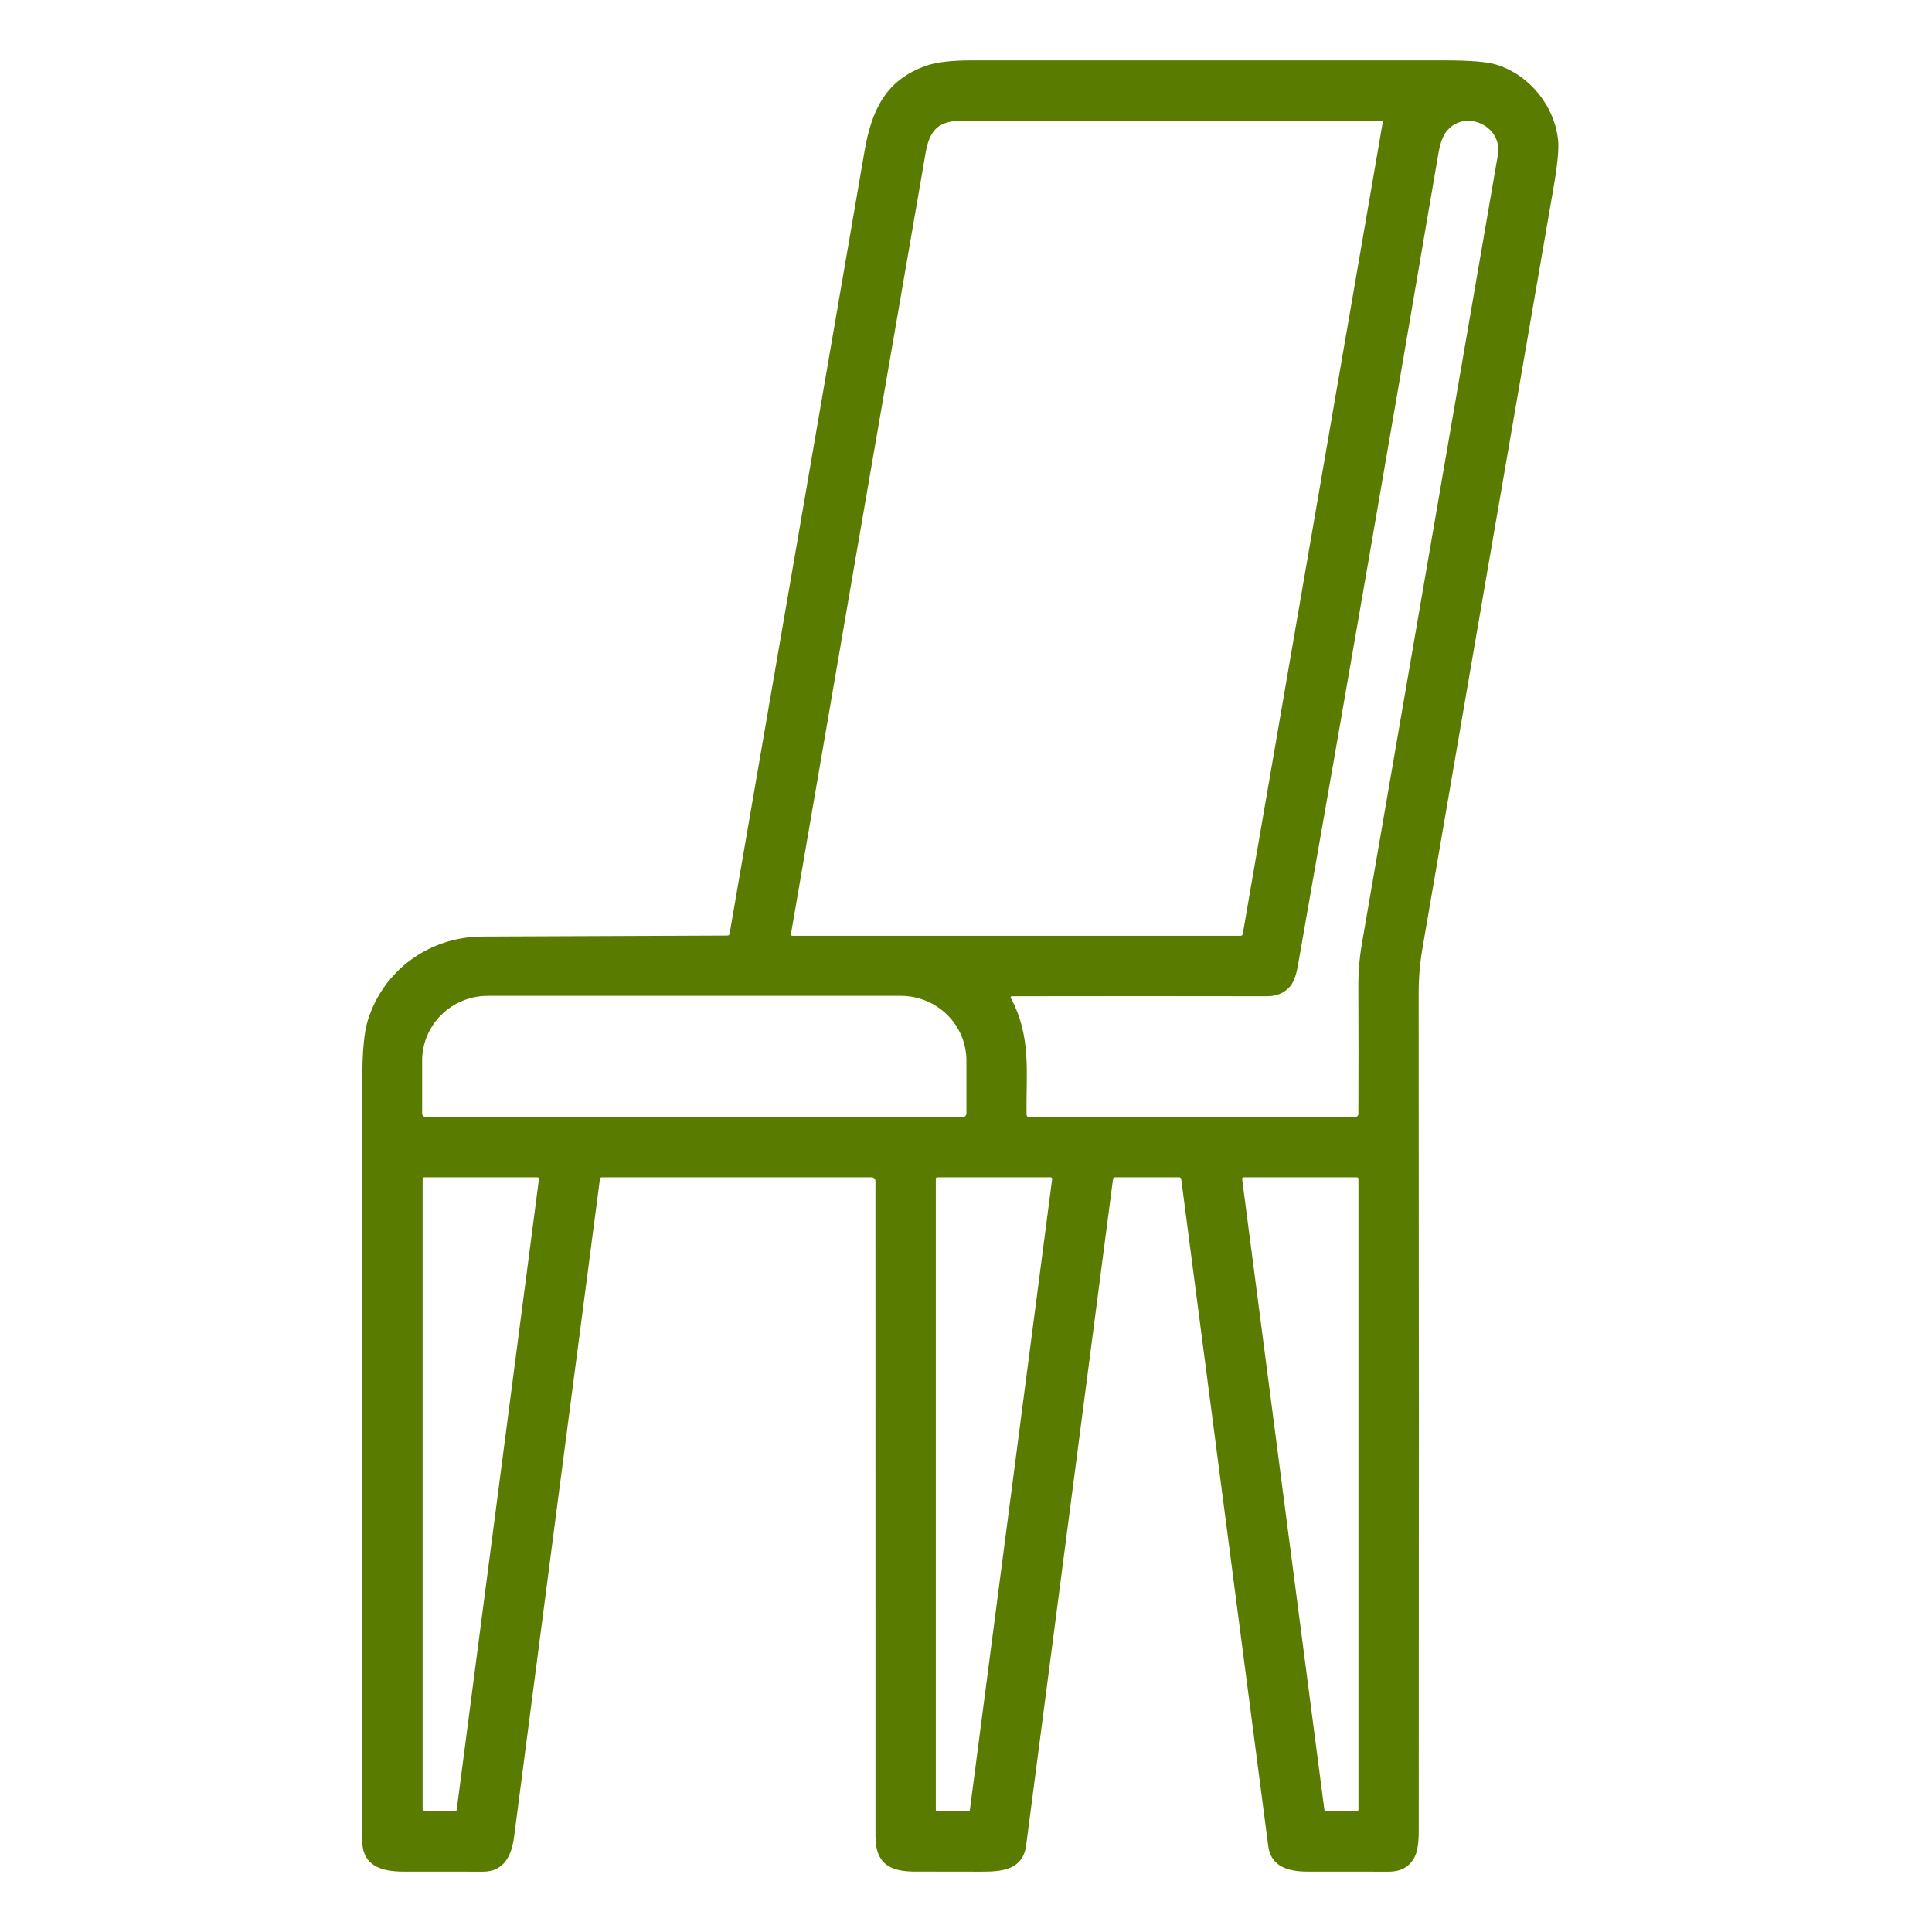 <svg width="64" height="64" viewBox="0 0 64 64" fill="none" xmlns="http://www.w3.org/2000/svg">
<g clip-path="url(#clip0_974_10635)">
<path d="M19.873 39.059C18.92 46.32 17.973 53.581 17.03 60.844C16.947 61.484 16.687 62.001 16.002 62.001C15.122 62 14.242 62 13.364 61.999C12.619 61.999 12 61.801 12 60.969C12 52.555 12 44.14 12.002 35.726C12.002 34.833 12.063 34.188 12.187 33.792C12.7 32.144 14.219 31.032 15.969 31.025C18.678 31.013 21.387 31.003 24.095 30.992C24.138 30.992 24.163 30.972 24.169 30.93C25.662 22.288 27.152 13.646 28.639 5.006C28.878 3.625 29.357 2.635 30.694 2.174C31.03 2.058 31.532 2 32.2 2C37.407 2 42.613 2 47.818 2C48.668 2 49.244 2.045 49.545 2.134C50.65 2.462 51.505 3.505 51.615 4.66C51.643 4.947 51.593 5.463 51.464 6.207C50.01 14.613 48.562 23.02 47.119 31.426C47.036 31.912 46.995 32.401 46.995 32.894C47.003 42.145 47.004 51.396 46.998 60.645C46.998 61.052 46.952 61.343 46.86 61.52C46.692 61.842 46.406 62.002 46.002 62.001C45.106 62 44.211 62 43.318 61.999C42.673 61.999 42.1 61.836 42.012 61.151C41.052 53.788 40.091 46.425 39.13 39.062C39.125 39.021 39.101 39 39.059 39H36.94C36.9 39 36.876 39.02 36.87 39.061C35.91 46.416 34.951 53.771 33.993 61.125C33.889 61.919 33.243 62.002 32.522 62.001C31.776 62 31.03 61.999 30.285 61.998C29.435 61.996 29.002 61.696 29.002 60.833C29 53.604 29 46.369 29 39.126C29 39.093 28.987 39.061 28.963 39.037C28.94 39.013 28.908 39 28.874 39H19.94C19.9 39 19.878 39.02 19.873 39.059ZM41.169 30.936L45.805 4.051C45.811 4.017 45.797 4 45.762 4C41.127 3.999 36.491 3.999 31.855 4C31.095 4.001 30.793 4.305 30.662 5.065C29.169 13.685 27.683 22.309 26.202 30.938C26.194 30.979 26.212 31 26.254 31H41.094C41.137 31 41.162 30.979 41.169 30.936ZM42.723 32.691C42.535 32.899 42.284 33.002 41.968 33.002C39.16 32.997 36.348 32.997 33.534 33.002C33.481 33.002 33.467 33.026 33.492 33.074C34.177 34.359 33.984 35.578 34.007 36.919C34.008 36.973 34.035 37 34.089 37H44.904C44.929 37 44.953 36.99 44.971 36.972C44.988 36.955 44.998 36.931 44.998 36.906C45.004 35.508 45.003 34.099 44.997 32.68C44.995 32.203 45.034 31.731 45.114 31.266C46.614 22.552 48.116 13.838 49.62 5.125C49.785 4.164 48.504 3.583 47.904 4.369C47.789 4.518 47.703 4.765 47.644 5.11C46.118 14.074 44.568 23.034 42.994 31.99C42.936 32.321 42.845 32.555 42.723 32.691ZM14.099 37.001H31.899C31.914 37.001 31.929 36.998 31.943 36.992C31.957 36.987 31.97 36.978 31.98 36.968C31.991 36.957 32 36.944 32.005 36.93C32.011 36.916 32.014 36.901 32.014 36.886V35.134C32.014 34.565 31.785 34.019 31.378 33.617C30.97 33.215 30.417 32.989 29.84 32.989H16.158C15.581 32.989 15.028 33.215 14.621 33.617C14.213 34.019 13.984 34.565 13.984 35.134V36.886C13.984 36.901 13.987 36.916 13.993 36.93C13.999 36.944 14.007 36.957 14.018 36.968C14.028 36.978 14.041 36.987 14.055 36.992C14.069 36.998 14.084 37.001 14.099 37.001ZM15.08 60C15.092 60 15.103 59.995 15.112 59.988C15.121 59.98 15.126 59.969 15.128 59.958L17.854 39.055C17.855 39.048 17.855 39.041 17.852 39.035C17.851 39.028 17.847 39.022 17.843 39.017C17.838 39.012 17.833 39.008 17.826 39.005C17.82 39.002 17.814 39 17.807 39H14.049C14.036 39 14.024 39.005 14.015 39.014C14.006 39.023 14 39.036 14 39.049V59.951C14 59.964 14.006 59.977 14.015 59.986C14.024 59.995 14.036 60 14.049 60H15.08ZM32.08 60C32.092 60 32.103 59.995 32.112 59.988C32.121 59.98 32.126 59.969 32.128 59.958L34.854 39.055C34.855 39.048 34.855 39.041 34.852 39.035C34.85 39.028 34.847 39.022 34.843 39.017C34.838 39.012 34.833 39.008 34.827 39.005C34.82 39.002 34.813 39 34.807 39H31.049C31.036 39 31.024 39.005 31.015 39.014C31.006 39.023 31 39.036 31 39.049V59.951C31 59.964 31.006 59.977 31.015 59.986C31.024 59.995 31.036 60 31.049 60H32.08ZM41.198 39C41.191 39 41.183 39.001 41.177 39.004C41.17 39.007 41.164 39.012 41.159 39.017C41.154 39.023 41.151 39.029 41.149 39.036C41.146 39.043 41.146 39.05 41.147 39.057L43.872 59.955C43.873 59.968 43.879 59.979 43.889 59.987C43.898 59.996 43.91 60 43.923 60H44.949C44.963 60 44.976 59.995 44.985 59.985C44.995 59.975 45 59.962 45 59.949V39.051C45 39.038 44.995 39.025 44.985 39.015C44.976 39.005 44.963 39 44.949 39H41.198Z" fill="#597B00"/>
</g>
<defs>
<clipPath id="clip0_974_10635">
<rect width="64" height="64" fill="white"/>
</clipPath>
</defs>
</svg>
